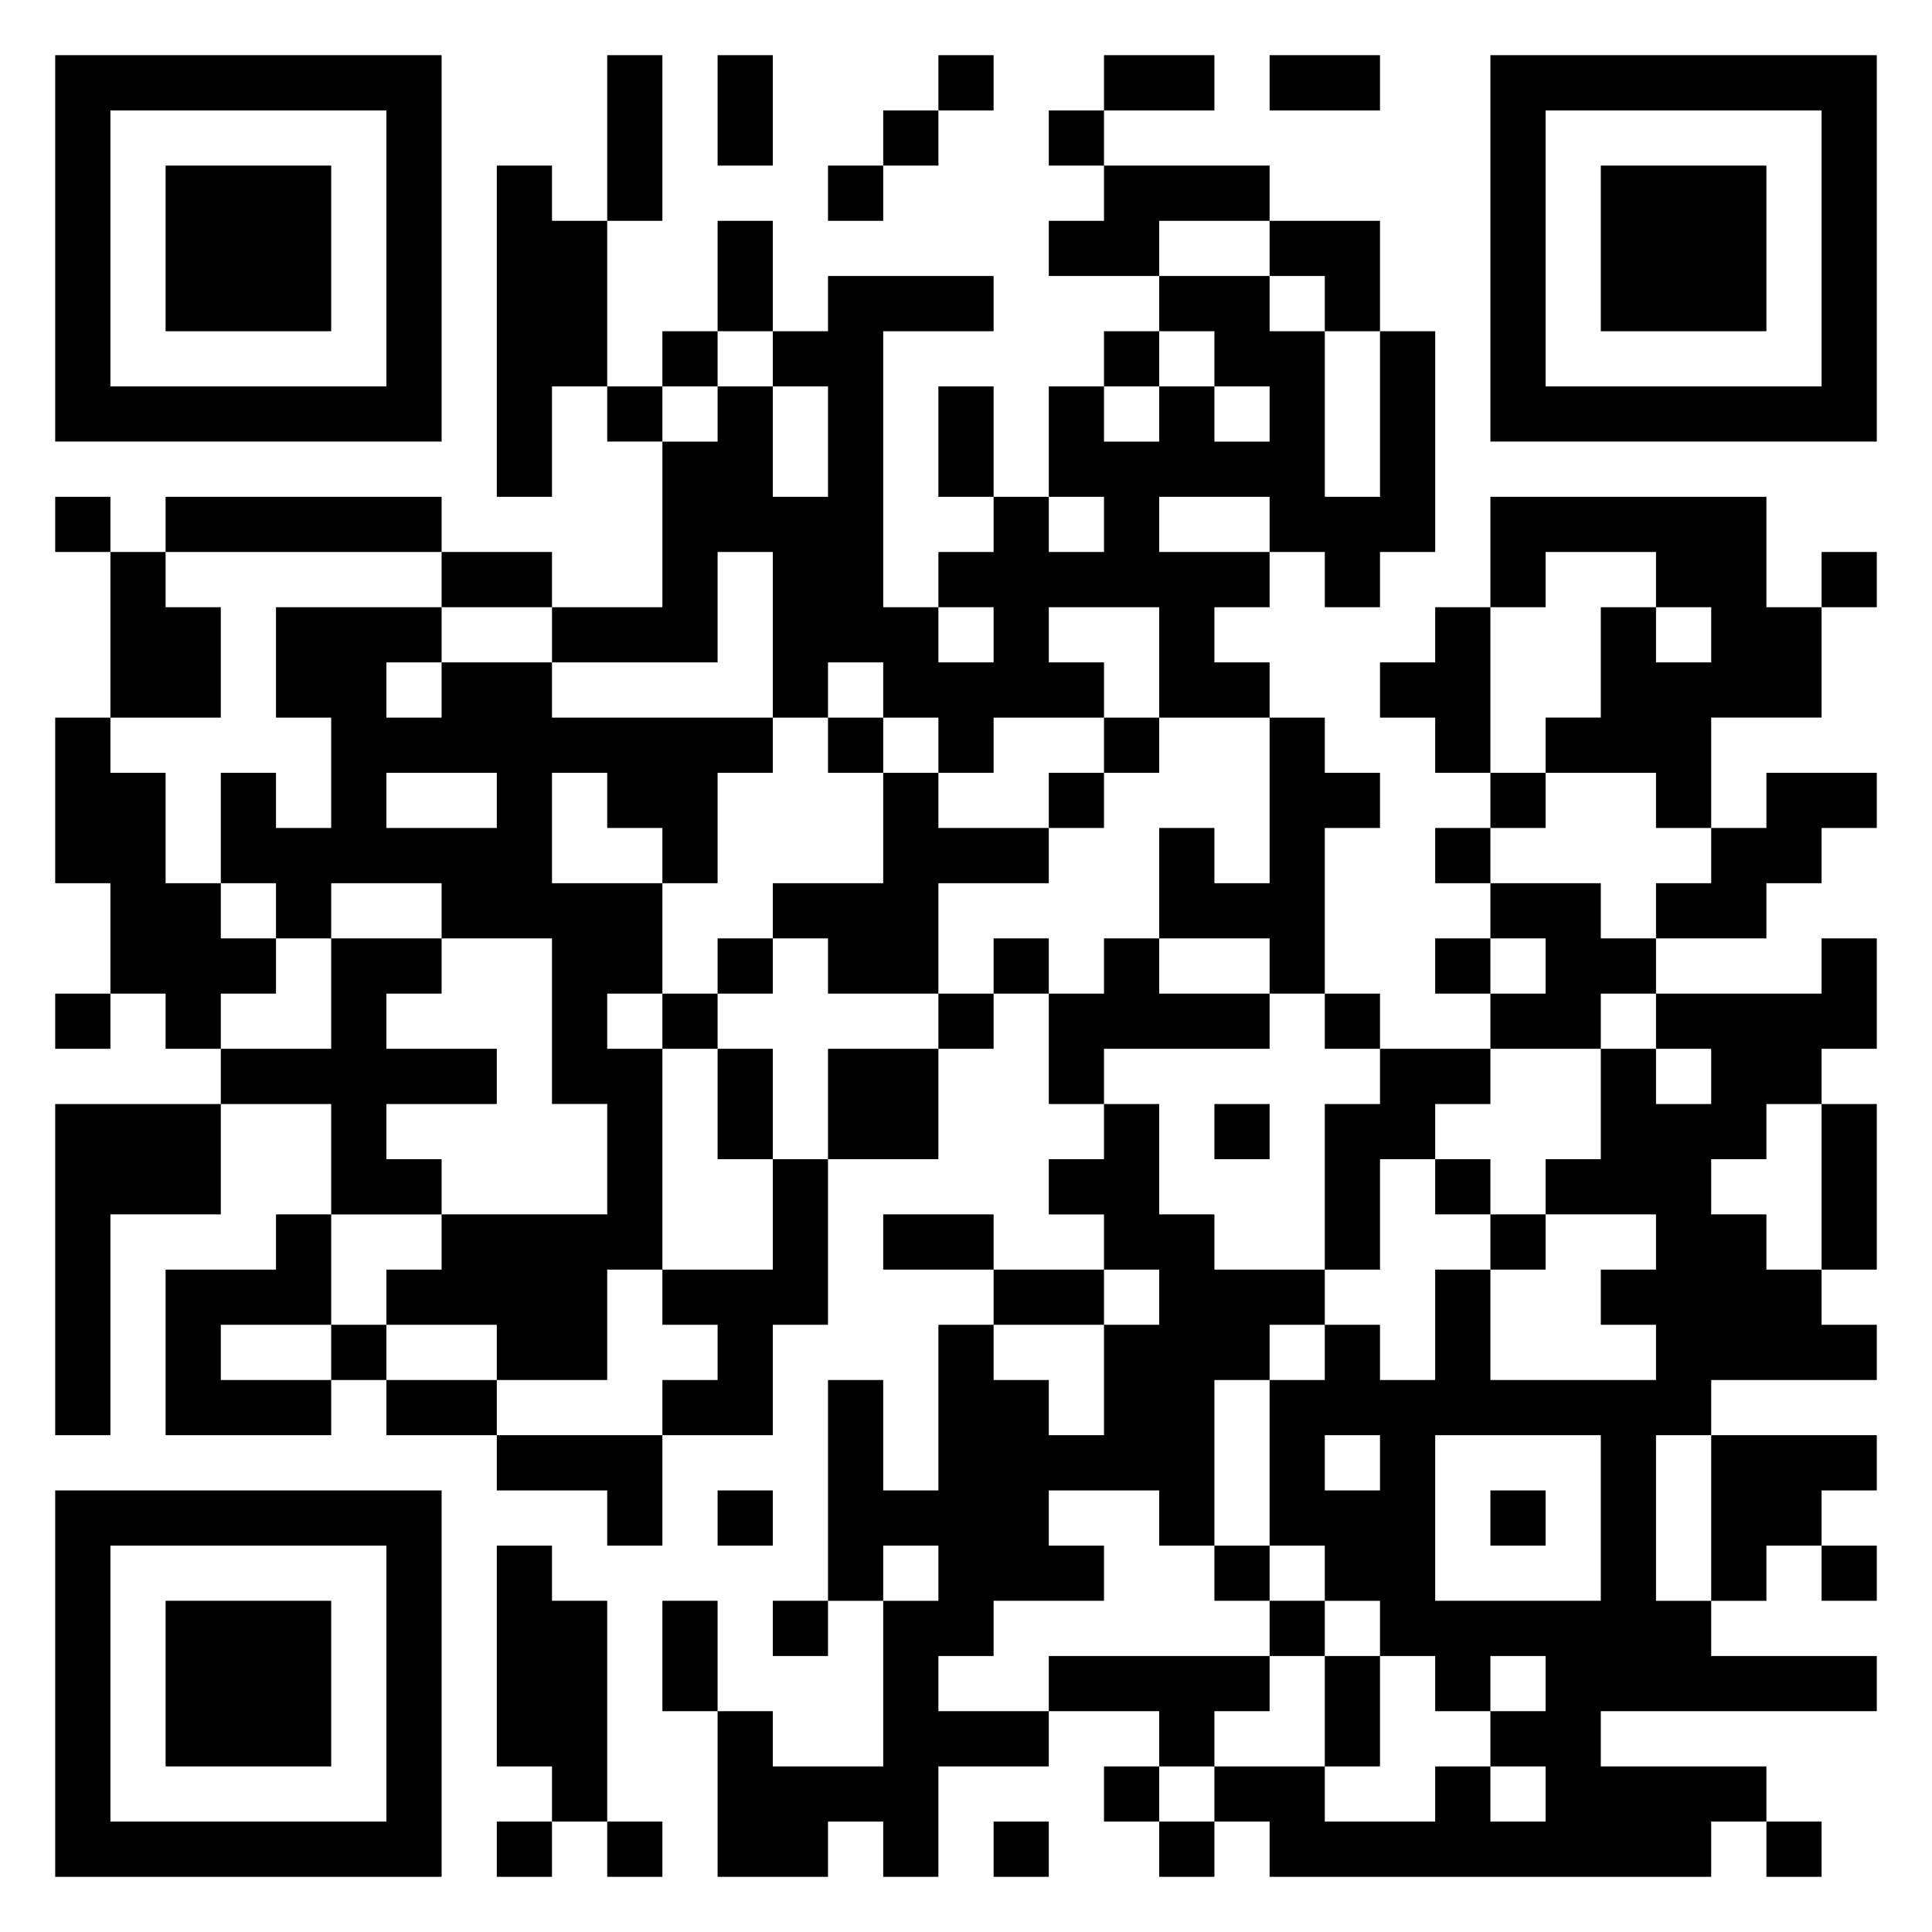 <svg xmlns="http://www.w3.org/2000/svg" viewBox="0 0 35 35"><path d="M1 1h7v7h-7zM11 1h1v3h-1zM13 1h1v2h-1zM17 1h1v1h-1zM20 1h2v1h-2zM23 1h2v1h-2zM27 1h7v7h-7zM2 2v5h5v-5zM16 2h1v1h-1zM19 2h1v1h-1zM28 2v5h5v-5zM3 3h3v3h-3zM9 3h1v1h1v3h-1v2h-1zM15 3h1v1h-1zM20 3h3v1h-2v1h-2v-1h1zM29 3h3v3h-3zM13 4h1v2h-1zM23 4h2v2h-1v-1h-1zM15 5h3v1h-2v5h1v1h1v-1h-1v-1h1v-1h1v1h1v-1h-1v-2h1v1h1v-1h1v1h1v-1h-1v-1h-1v-1h2v1h1v3h1v-3h1v4h-1v1h-1v-1h-1v-1h-2v1h2v1h-1v1h1v1h-2v-2h-2v1h1v1h-2v1h-1v-1h-1v-1h-1v1h-1v-3h-1v2h-3v-1h2v-3h1v-1h1v2h1v-2h-1v-1h1zM12 6h1v1h-1zM20 6h1v1h-1zM11 7h1v1h-1zM17 7h1v2h-1zM1 9h1v1h-1zM3 9h5v1h-5zM27 9h5v2h1v2h-2v2h-1v-1h-2v-1h1v-2h1v1h1v-1h-1v-1h-2v1h-1zM2 10h1v1h1v2h-2zM8 10h2v1h-2zM33 10h1v1h-1zM5 11h3v1h-1v1h1v-1h2v1h4v1h-1v2h-1v-1h-1v-1h-1v2h2v2h-1v1h1v4h-1v2h-2v-1h-2v-1h1v-1h3v-2h-1v-3h-2v-1h-2v1h-1v-1h-1v-2h1v1h1v-2h-1zM26 11h1v3h-1v-1h-1v-1h1zM1 13h1v1h1v2h1v1h1v1h-1v1h-1v-1h-1v-2h-1zM15 13h1v1h-1zM20 13h1v1h-1zM23 13h1v1h1v1h-1v3h-1v-1h-2v-2h1v1h1zM7 14v1h2v-1zM16 14h1v1h2v1h-2v2h-2v-1h-1v-1h2zM19 14h1v1h-1zM27 14h1v1h-1zM32 14h2v1h-1v1h-1v1h-2v-1h1v-1h1zM26 15h1v1h-1zM27 16h2v1h1v1h-1v1h-2v-1h1v-1h-1zM6 17h2v1h-1v1h2v1h-2v1h1v1h-2v-2h-2v-1h2zM13 17h1v1h-1zM18 17h1v1h-1zM20 17h1v1h2v1h-3v1h-1v-2h1zM26 17h1v1h-1zM33 17h1v2h-1v1h-1v1h-1v1h1v1h1v1h1v1h-3v1h-1v3h1v1h3v1h-5v1h3v1h-1v1h-8v-1h-1v-1h2v1h2v-1h1v1h1v-1h-1v-1h1v-1h-1v1h-1v-1h-1v-1h-1v-1h-1v-3h1v-1h1v1h1v-2h1v2h3v-1h-1v-1h1v-1h-2v-1h1v-2h1v1h1v-1h-1v-1h3zM1 18h1v1h-1zM12 18h1v1h-1zM17 18h1v1h-1zM24 18h1v1h-1zM13 19h1v2h-1zM15 19h2v2h-2zM25 19h2v1h-1v1h-1v2h-1v-3h1zM1 20h3v2h-2v4h-1zM20 20h1v2h1v1h2v1h-1v1h-1v3h-1v-1h-2v1h1v1h-2v1h-1v1h2v1h-2v2h-1v-1h-1v1h-2v-3h1v1h2v-3h1v-1h-1v1h-1v-4h1v2h1v-3h1v1h1v1h1v-2h1v-1h-1v-1h-1v-1h1zM22 20h1v1h-1zM33 20h1v3h-1zM14 21h1v3h-1v2h-2v-1h1v-1h-1v-1h2zM26 21h1v1h-1zM5 22h1v2h-2v1h2v1h-3v-3h2zM16 22h2v1h-2zM27 22h1v1h-1zM18 23h2v1h-2zM6 24h1v1h-1zM7 25h2v1h-2zM9 26h3v2h-1v-1h-2zM24 26v1h1v-1zM26 26v3h3v-3zM31 26h3v1h-1v1h-1v1h-1zM1 27h7v7h-7zM13 27h1v1h-1zM27 27h1v1h-1zM2 28v5h5v-5zM9 28h1v1h1v4h-1v-1h-1zM22 28h1v1h-1zM33 28h1v1h-1zM3 29h3v3h-3zM12 29h1v2h-1zM14 29h1v1h-1zM23 29h1v1h-1zM19 30h4v1h-1v1h-1v-1h-2zM24 30h1v2h-1zM20 32h1v1h-1zM9 33h1v1h-1zM11 33h1v1h-1zM18 33h1v1h-1zM21 33h1v1h-1zM32 33h1v1h-1z"/></svg>